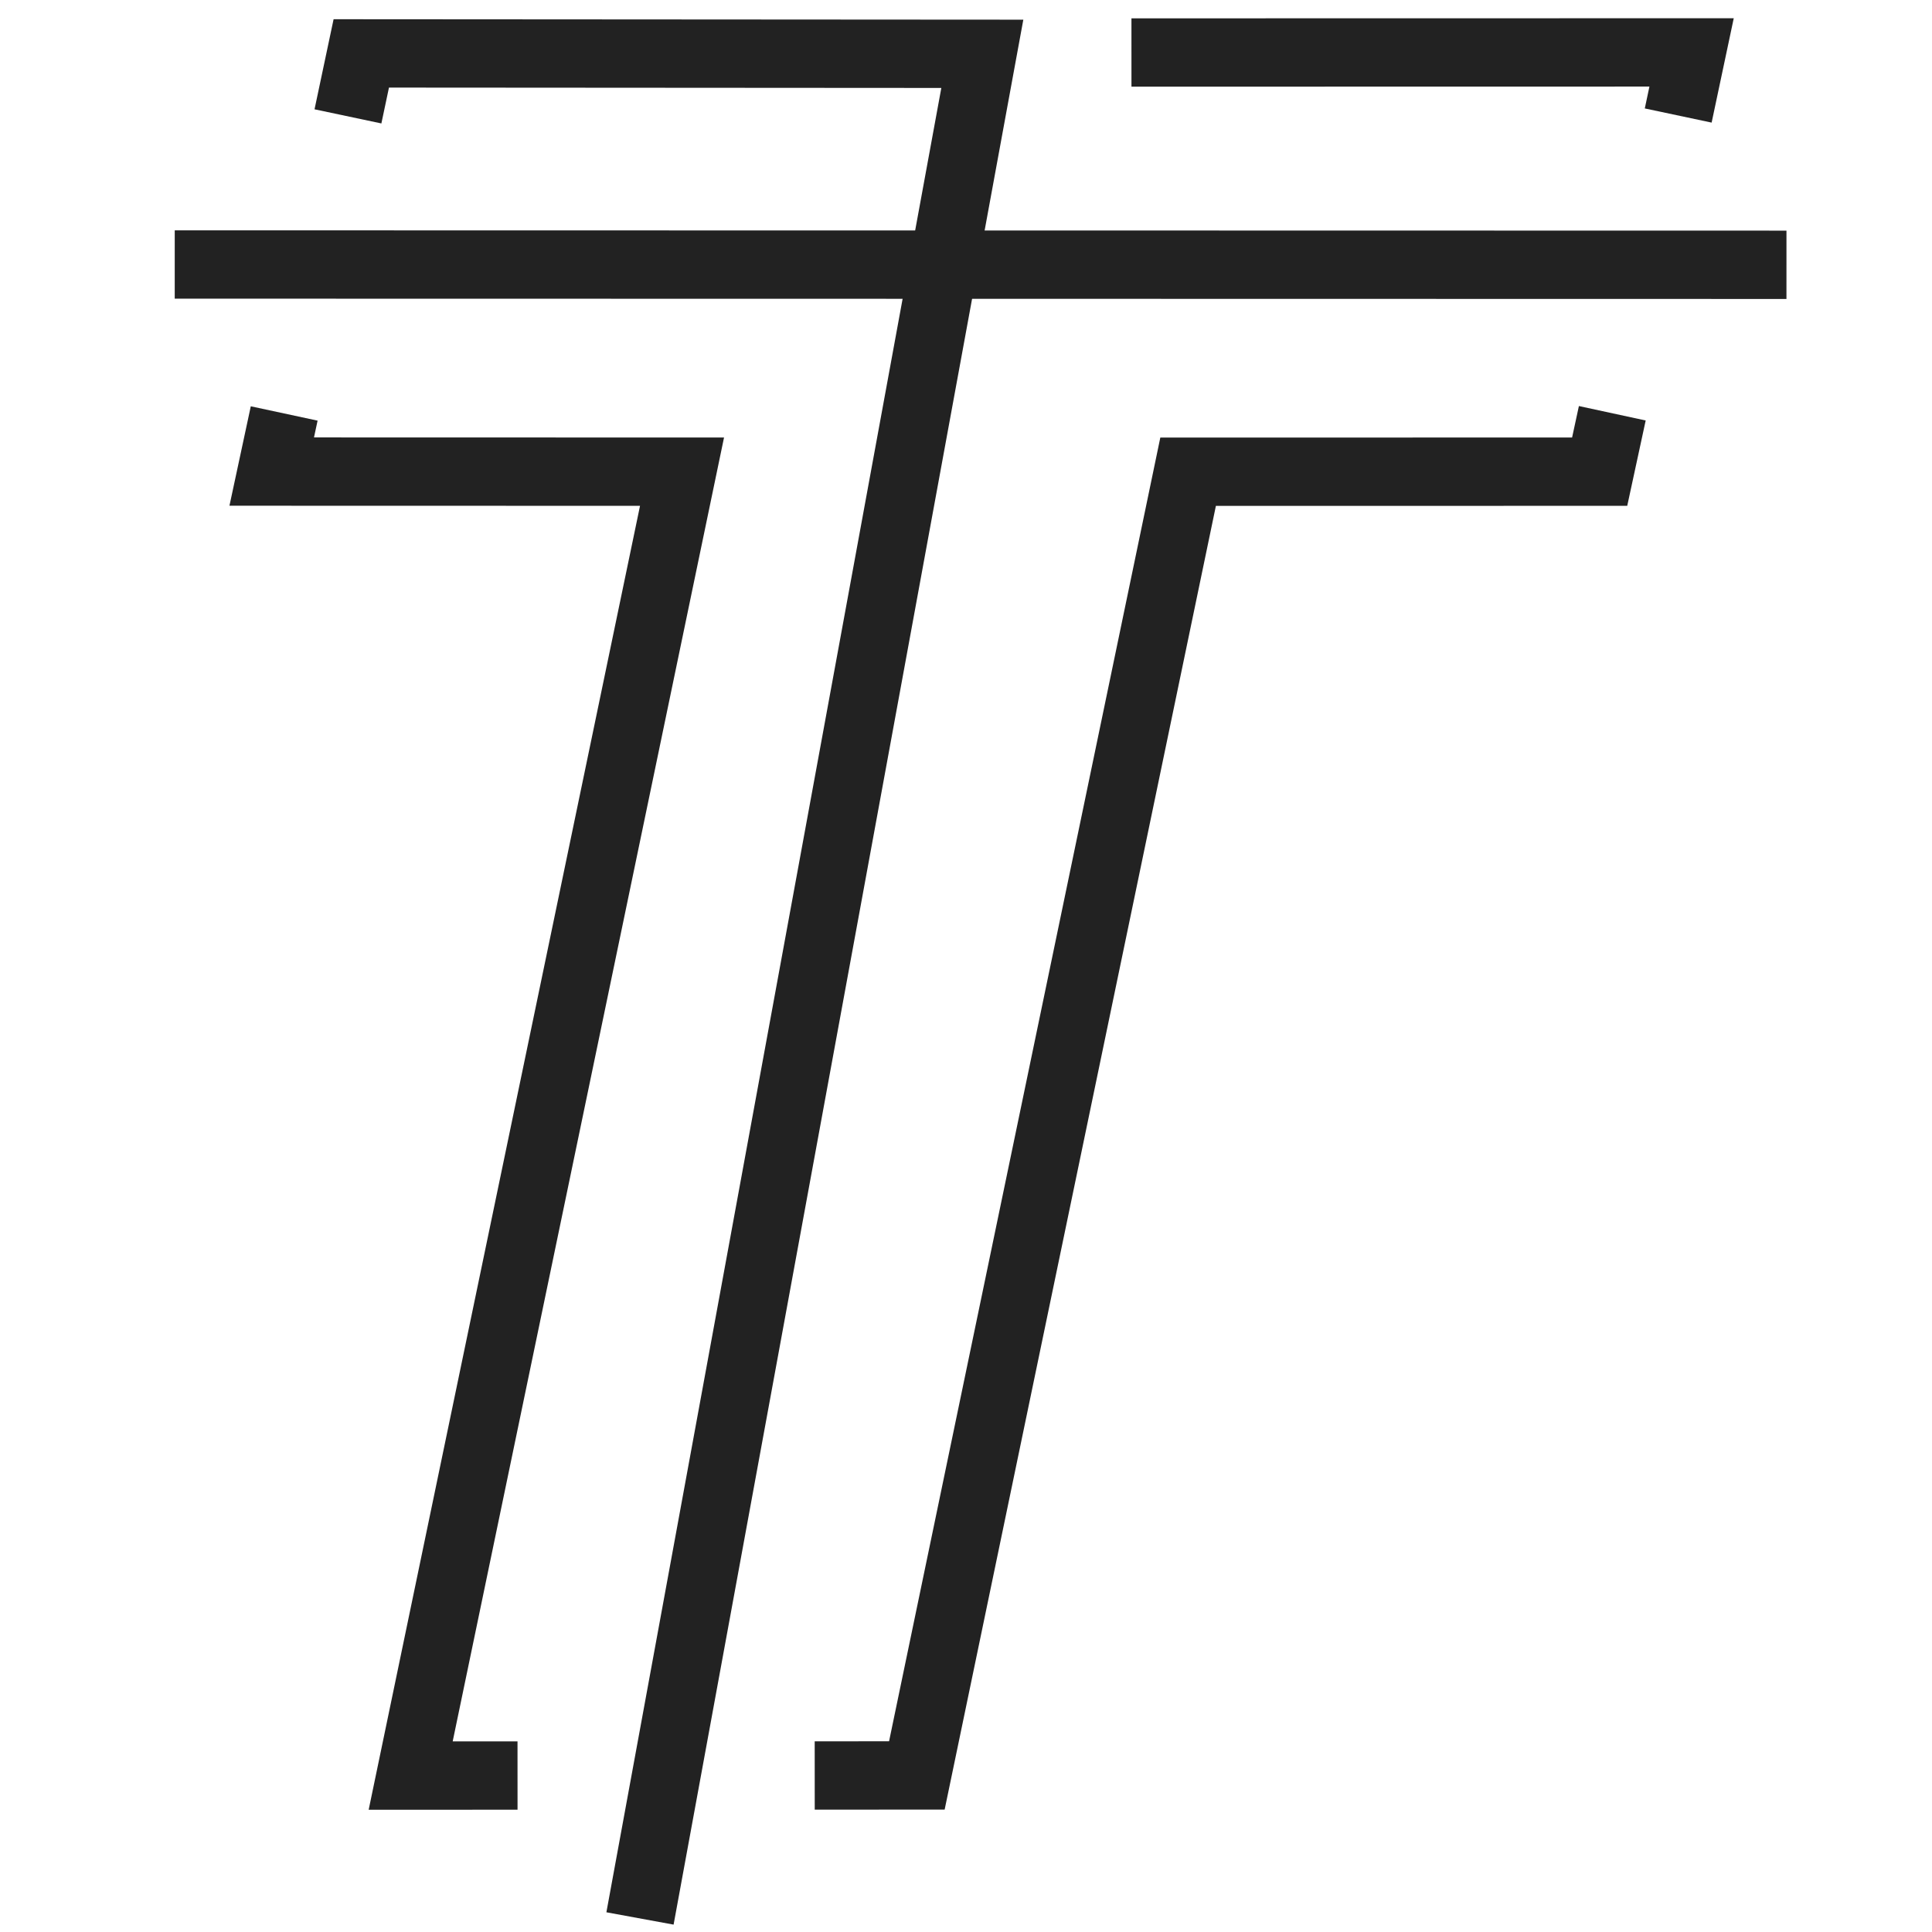 <?xml version="1.0" encoding="UTF-8" standalone="no"?>
<!-- Created with Inkscape (http://www.inkscape.org/) -->

<svg
   width="180"
   height="180"
   viewBox="0 0 180 180"
   version="1.1"
   id="svg1"
   inkscape:version="1.3.2 (091e20e, 2023-11-25, custom)"
   sodipodi:docname="logo_v1_bold_222.svg"
   xmlns:inkscape="http://www.inkscape.org/namespaces/inkscape"
   xmlns:sodipodi="http://sodipodi.sourceforge.net/DTD/sodipodi-0.dtd"
   xmlns="http://www.w3.org/2000/svg"
   xmlns:svg="http://www.w3.org/2000/svg">
  <sodipodi:namedview
     id="namedview1"
     pagecolor="#505050"
     bordercolor="#eeeeee"
     borderopacity="1"
     inkscape:showpageshadow="0"
     inkscape:pageopacity="0"
     inkscape:pagecheckerboard="0"
     inkscape:deskcolor="#505050"
     inkscape:document-units="px"
     showguides="true"
     inkscape:zoom="1.1291667"
     inkscape:cx="-14.612546"
     inkscape:cy="145.68266"
     inkscape:window-width="1920"
     inkscape:window-height="1009"
     inkscape:window-x="-8"
     inkscape:window-y="-8"
     inkscape:window-maximized="1"
     inkscape:current-layer="layer1" />
  <defs
     id="defs1" />
  <g
     inkscape:label="Calque 1"
     inkscape:groupmode="layer"
     id="layer1">
    <g
       id="g16"
       transform="matrix(4.667,0,0,4.667,-397.347,-306.738)"
       inkscape:label="g16"
       style="stroke-width:1.364;stroke-dasharray:none;stroke:#222222;fill:none;stroke-opacity:1">
      <path
         style="fill:none;stroke:#222222;stroke-width:1.364;stroke-dasharray:none;stroke-opacity:1"
         d="m 88.628,71.005 32.175,0.006"
         id="path11"
         sodipodi:nodetypes="cc" />
      <path
         style="fill:none;stroke:#222222;stroke-width:1.364;stroke-dasharray:none;stroke-opacity:1"
         d="M 97.916,104.023 104.75,66.799 92.352,66.791 92.086,68.048"
         id="path12"
         sodipodi:nodetypes="cccc" />
      <path
         style="fill:none;stroke:#222222;stroke-width:1.364;stroke-dasharray:none;stroke-opacity:1"
         d="m 90.813,73.979 -0.249,1.16 8.191,0.002 -5.417,26.03 2.133,-0.001"
         id="path13"
         sodipodi:nodetypes="ccccc" />
      <path
         style="fill:none;stroke:#222222;stroke-width:1.364;stroke-dasharray:none;stroke-opacity:1"
         d="m 101.404,101.169 2.039,-0.001 5.415,-26.026 8.216,-0.001 0.252,-1.166"
         id="path14"
         sodipodi:nodetypes="ccccc" />
      <path
         style="fill:none;stroke:#222222;stroke-width:1.364;stroke-dasharray:none;stroke-opacity:1"
         d="m 118.642,68.031 0.267,-1.26 -11.182,0.002"
         id="path15"
         sodipodi:nodetypes="ccc" />
    </g>
  </g>
</svg>
